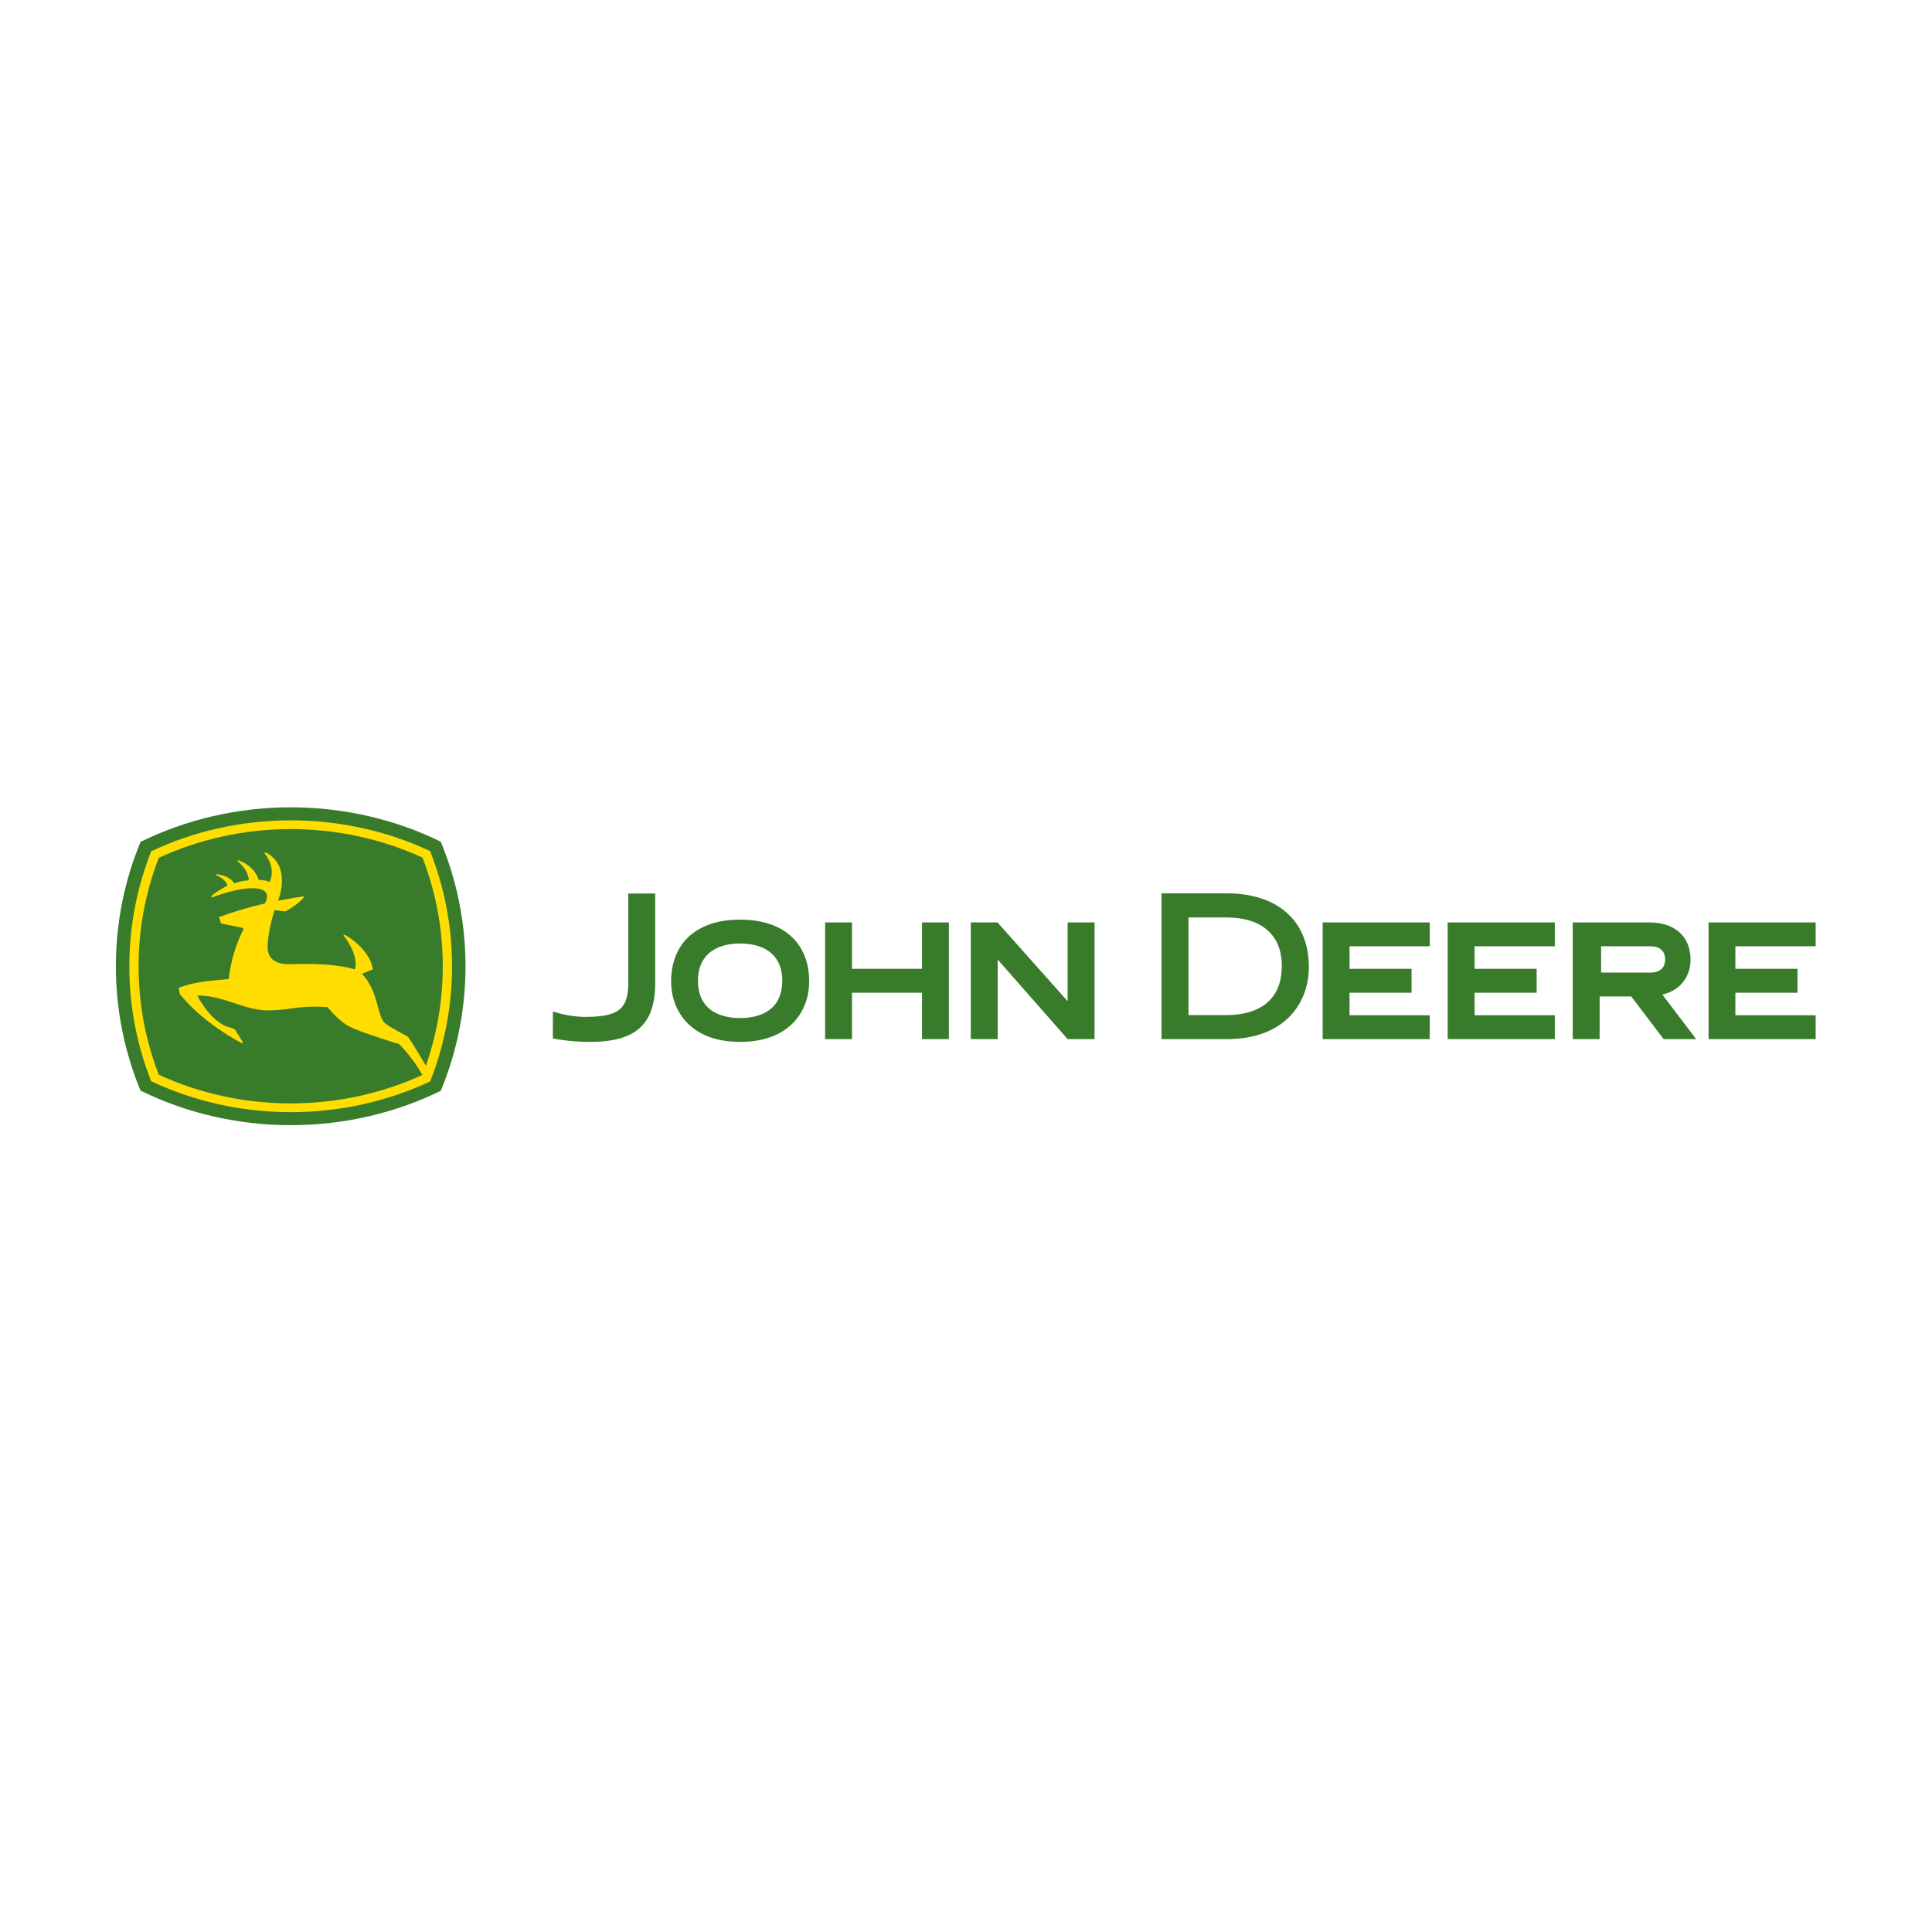 <?xml version="1.0" encoding="UTF-8" standalone="no"?>
<!-- Created with Inkscape (http://www.inkscape.org/) -->

<svg
   xmlns:dc="http://purl.org/dc/elements/1.1/"
   xmlns:cc="http://creativecommons.org/ns#"
   xmlns:rdf="http://www.w3.org/1999/02/22-rdf-syntax-ns#"
   xmlns:svg="http://www.w3.org/2000/svg"
   xmlns="http://www.w3.org/2000/svg"
   xmlns:sodipodi="http://sodipodi.sourceforge.net/DTD/sodipodi-0.dtd"
   xmlns:inkscape="http://www.inkscape.org/namespaces/inkscape"
   version="1.1"
   id="svg2"
   xml:space="preserve"
   width="4096"
   height="4096"
   viewBox="0 0 4096 4096"
   sodipodi:docname="john-deere-logo.svg"
   inkscape:export-filename="G:\Users\suitedoalex\sites\john-deere-logo-0.png"
   inkscape:export-xdpi="96"
   inkscape:export-ydpi="96"
   inkscape:version="0.92.2 (5c3e80d, 2017-08-06)"><defs
     id="defs6"><clipPath
       clipPathUnits="userSpaceOnUse"
       id="clipPath18"><path
         d="M 0,783 H 611.982 V 0 H 0 Z"
         id="path16"
         inkscape:connector-curvature="0" /></clipPath><clipPath
       clipPathUnits="userSpaceOnUse"
       id="clipPath34"><path
         d="M 0,783 H 611.982 V 0 H 0 Z"
         id="path32"
         inkscape:connector-curvature="0" /></clipPath><clipPath
       clipPathUnits="userSpaceOnUse"
       id="clipPath60"><path
         d="M 0,783 H 611.982 V 0 H 0 Z"
         id="path58"
         inkscape:connector-curvature="0" /></clipPath></defs><sodipodi:namedview
     pagecolor="#ffffff"
     bordercolor="#666666"
     borderopacity="1"
     objecttolerance="10"
     gridtolerance="10"
     guidetolerance="10"
     inkscape:pageopacity="0"
     inkscape:pageshadow="2"
     inkscape:window-width="1600"
     inkscape:window-height="837"
     id="namedview4"
     showgrid="false"
     inkscape:zoom="0.05651341"
     inkscape:cx="6207.6534"
     inkscape:cy="2019.7883"
     inkscape:window-x="-8"
     inkscape:window-y="-8"
     inkscape:window-maximized="1"
     inkscape:current-layer="g10" /><g
     id="g10"
     inkscape:groupmode="layer"
     inkscape:label="john-deere-logo"
     transform="matrix(1.333,0,0,-1.333,0,4096)"><g
       id="g38"
       transform="matrix(18.756,0,0,18.756,1740.852,1420.07)"
       inkscape:export-filename="G:\Users\suitedoalex\sites\john-deere-logo-4.png"
       inkscape:export-xdpi="10.653125"
       inkscape:export-ydpi="10.653125"><path
         d="m 0,0 v 9.899 h -2.283 v -6.68 l -5.95,6.68 h -2.262 V 0 h 2.282 V 6.748 L -2.283,0 Z m 47.123,5.64 c 0.469,0 1.261,0.151 1.261,1.129 0,0.702 -0.46,1.104 -1.261,1.104 H 42.954 V 5.646 Z M 51.018,0 H 48.259 L 45.508,3.621 H 42.829 V 0 h -2.281 v 9.899 h 6.45 c 2.22,0 3.54,-1.189 3.54,-3.179 0,-1.191 -0.659,-2.53 -2.388,-2.947 z M 11.19,12.364 c 4.369,0 6.983,-2.35 6.983,-6.272 C 18.173,3.277 16.344,0 11.19,0 H 5.678 V 12.364 H 11.19 M 7.967,10.318 V 2.039 h 3.223 c 1.749,0 4.688,0.543 4.688,4.178 0,2.608 -1.708,4.101 -4.688,4.101 z M 54.341,2.024 v 1.91 h 5.268 v 2.027 h -5.268 v 1.912 h 6.806 V 9.899 H 52.065 V 0 h 9.082 v 2.024 z m -22.114,0 v 1.91 h 5.263 v 2.027 h -5.263 v 1.912 h 6.802 V 9.899 H 29.943 V 0 h 9.086 v 2.024 z m -10.605,0 v 1.91 h 5.26 v 2.027 h -5.26 v 1.912 h 6.802 V 9.899 H 19.342 V 0 h 9.082 V 2.024 Z M -14.631,9.899 V 5.961 h -5.936 v 3.938 h -2.28 V 0 h 2.28 v 3.934 h 5.936 V 0 h 2.279 V 9.899 Z M -30.053,1.788 c -1.333,0 -3.577,0.415 -3.577,3.189 0,1.989 1.306,3.132 3.577,3.132 2.272,0 3.572,-1.143 3.572,-3.132 0,-2.774 -2.239,-3.189 -3.572,-3.189 m -5.853,3.085 c 0,-2.354 1.532,-5.107 5.853,-5.107 4.321,0 5.855,2.753 5.855,5.107 0,3.293 -2.19,5.262 -5.855,5.262 -3.665,0 -5.853,-1.969 -5.853,-5.262 M -45.934,2.351 c 0,0 1.295,-0.467 2.743,-0.467 1.546,0 2.51,0.212 3.048,0.759 0.446,0.452 0.624,1.204 0.603,2.315 v 7.392 h 2.283 V 4.64 c -0.033,-3.415 -1.683,-4.874 -5.517,-4.874 -1.863,0 -3.16,0.298 -3.16,0.298"
         style="fill:#387c2b;fill-opacity:1;fill-rule:nonzero;stroke:none"
         id="path40"
         inkscape:connector-curvature="0" /></g><g
       id="g42"
       transform="matrix(18.756,0,0,18.756,700.989,1734.137)"
       inkscape:export-filename="G:\Users\suitedoalex\sites\john-deere-logo-4.png"
       inkscape:export-xdpi="10.653125"
       inkscape:export-ydpi="10.653125"><path
         d="m 0,0 c -3.798,1.862 -8.169,2.913 -12.719,2.913 -4.566,0 -8.932,-1.057 -12.737,-2.931 -1.35,-3.261 -2.093,-6.82 -2.093,-10.548 0,-3.725 0.743,-7.284 2.091,-10.545 3.807,-1.875 8.173,-2.93 12.739,-2.93 4.55,0 8.923,1.051 12.721,2.913 1.353,3.266 2.098,6.831 2.098,10.562 C 2.1,-6.832 1.354,-3.267 0,0"
         style="fill:#387c2b;fill-opacity:1;fill-rule:nonzero;stroke:none"
         id="path44"
         inkscape:connector-curvature="0" /></g><g
       id="g46"
       transform="matrix(18.756,0,0,18.756,386.529,1593.318)"
       inkscape:export-filename="G:\Users\suitedoalex\sites\john-deere-logo-4.png"
       inkscape:export-xdpi="10.653125"
       inkscape:export-ydpi="10.653125"><path
         d="m 0,0 c -0.612,-1.219 -1.038,-2.584 -1.212,-4.141 l -0.361,-0.034 c -1.278,-0.117 -2.601,-0.216 -3.883,-0.711 l 0.091,-0.52 c 2.091,-2.597 5.257,-4.167 5.288,-4.18 l 0.074,0.078 -0.684,1.089 c -0.164,0.123 -0.591,0.221 -0.605,0.223 -1.425,0.477 -2.426,2.341 -2.591,2.659 1.176,0.005 2.207,-0.336 3.205,-0.666 0.659,-0.219 1.28,-0.423 1.923,-0.527 1.131,-0.182 2.313,0.029 3.377,0.162 0.864,0.104 1.702,0.102 2.537,0.047 0.1,-0.123 0.978,-1.185 1.815,-1.622 1.051,-0.551 4.109,-1.464 4.261,-1.516 0.062,-0.059 1.24,-1.245 1.965,-2.618 -3.428,-1.577 -7.283,-2.411 -11.154,-2.411 -3.881,0 -7.75,0.841 -11.191,2.435 -1.135,2.94 -1.711,6.031 -1.711,9.198 0,3.159 0.577,6.253 1.713,9.193 3.439,1.594 7.308,2.437 11.189,2.437 3.878,0 7.745,-0.838 11.174,-2.42 1.14,-2.947 1.717,-6.045 1.717,-9.21 0,-2.903 -0.482,-5.737 -1.432,-8.438 -1.092,1.896 -1.535,2.469 -1.535,2.469 -0.014,0.009 -1.543,0.807 -1.922,1.133 -0.301,0.261 -0.444,0.794 -0.612,1.409 -0.229,0.854 -0.52,1.911 -1.349,2.784 l 0.921,0.377 c -0.255,1.774 -2.357,2.927 -2.379,2.94 L 8.51,-0.437 c 0.803,-1.006 1.037,-1.863 1.037,-2.385 0,-0.266 -0.042,-0.443 -0.06,-0.514 -0.242,0.088 -1.794,0.588 -5.322,0.455 -0.519,-0.016 -1.261,0.006 -1.703,0.438 -0.251,0.242 -0.377,0.591 -0.377,1.036 v 0.005 c 0.002,1.224 0.516,2.873 0.592,3.105 l 0.921,-0.11 c 1.095,0.61 1.525,1.131 1.584,1.214 L 5.131,2.862 C 4.195,2.74 2.971,2.495 2.971,2.495 3.053,2.709 3.3,3.414 3.3,4.211 3.3,5.072 3.013,6.039 1.918,6.599 L 1.801,6.544 C 1.81,6.536 2.438,5.851 2.438,4.916 2.438,4.656 2.388,4.375 2.264,4.084 1.906,4.232 1.759,4.249 1.331,4.26 1.122,4.992 0.482,5.617 -0.391,5.932 L -0.496,5.869 C -0.486,5.862 0.436,5.205 0.49,4.234 0.024,4.197 -0.174,4.153 -0.748,3.976 -0.987,4.379 -1.536,4.667 -2.224,4.75 L -2.313,4.681 c 0.007,-0.004 0.818,-0.286 1,-0.906 C -1.816,3.542 -2.337,3.187 -2.691,2.901 L -2.656,2.766 C -0.553,3.583 1.411,3.82 1.913,3.226 1.998,3.127 2.04,3.008 2.04,2.869 2.04,2.693 1.973,2.494 1.84,2.261 0.799,2.034 -0.758,1.591 -2.036,1.109 l 0.169,-0.537 c 0,0 1.287,-0.262 1.775,-0.362 0,0 0.184,-0.025 0.092,-0.21 M 15.862,6.71 C 12.316,8.38 8.258,9.317 4.046,9.317 -0.179,9.317 -4.228,8.375 -7.785,6.695 -8.986,3.664 -9.641,0.374 -9.641,-3.063 c 0,-3.429 0.655,-6.714 1.85,-9.742 3.555,-1.682 7.608,-2.625 11.837,-2.625 4.214,0 8.276,0.936 11.823,2.609 1.198,3.03 1.854,6.321 1.854,9.758 0,3.443 -0.659,6.737 -1.861,9.773"
         style="fill:#ffdd00;fill-opacity:1;fill-rule:nonzero;stroke:none"
         id="path48"
         inkscape:connector-curvature="0" /></g><g
       id="g38-5"
       transform="matrix(40.733,0,0,40.733,5580.406,81.294)"
       inkscape:export-filename="G:\Users\suitedoalex\sites\john-deere-logo-6.png"
       inkscape:export-xdpi="6.6028395"
       inkscape:export-ydpi="6.6028395"
       style="fill:#387c2b;fill-opacity:1"><path
         d="m 0,0 v 9.899 h -2.283 v -6.68 l -5.95,6.68 h -2.262 V 0 h 2.282 V 6.748 L -2.283,0 Z m 47.123,5.64 c 0.469,0 1.261,0.151 1.261,1.129 0,0.702 -0.46,1.104 -1.261,1.104 H 42.954 V 5.646 Z M 51.018,0 H 48.259 L 45.508,3.621 H 42.829 V 0 h -2.281 v 9.899 h 6.45 c 2.22,0 3.54,-1.189 3.54,-3.179 0,-1.191 -0.659,-2.53 -2.388,-2.947 z M 11.19,12.364 c 4.369,0 6.983,-2.35 6.983,-6.272 C 18.173,3.277 16.344,0 11.19,0 H 5.678 V 12.364 H 11.19 M 7.967,10.318 V 2.039 h 3.223 c 1.749,0 4.688,0.543 4.688,4.178 0,2.608 -1.708,4.101 -4.688,4.101 z M 54.341,2.024 v 1.91 h 5.268 v 2.027 h -5.268 v 1.912 h 6.806 V 9.899 H 52.065 V 0 h 9.082 v 2.024 z m -22.114,0 v 1.91 h 5.263 v 2.027 h -5.263 v 1.912 h 6.802 V 9.899 H 29.943 V 0 h 9.086 v 2.024 z m -10.605,0 v 1.91 h 5.26 v 2.027 h -5.26 v 1.912 h 6.802 V 9.899 H 19.342 V 0 h 9.082 V 2.024 Z M -14.631,9.899 V 5.961 h -5.936 v 3.938 h -2.28 V 0 h 2.28 v 3.934 h 5.936 V 0 h 2.279 V 9.899 Z M -30.053,1.788 c -1.333,0 -3.577,0.415 -3.577,3.189 0,1.989 1.306,3.132 3.577,3.132 2.272,0 3.572,-1.143 3.572,-3.132 0,-2.774 -2.239,-3.189 -3.572,-3.189 m -5.853,3.085 c 0,-2.354 1.532,-5.107 5.853,-5.107 4.321,0 5.855,2.753 5.855,5.107 0,3.293 -2.19,5.262 -5.855,5.262 -3.665,0 -5.853,-1.969 -5.853,-5.262 M -45.934,2.351 c 0,0 1.295,-0.467 2.743,-0.467 1.546,0 2.51,0.212 3.048,0.759 0.446,0.452 0.624,1.204 0.603,2.315 v 7.392 h 2.283 V 4.64 c -0.033,-3.415 -1.683,-4.874 -5.517,-4.874 -1.863,0 -3.16,0.298 -3.16,0.298"
         style="fill:#387c2b;fill-opacity:1;fill-rule:nonzero;stroke:none"
         id="path40-8"
         inkscape:connector-curvature="0" /></g><g
       id="g42-4"
       transform="matrix(77.006,0,0,77.006,6870.105,2731.365)"
       inkscape:export-filename="G:\Users\suitedoalex\sites\john-deere-logo-6.png"
       inkscape:export-xdpi="6.6028395"
       inkscape:export-ydpi="6.6028395"
       style="fill:#387c2b;fill-opacity:1"><path
         d="m 0,0 c -3.798,1.862 -8.169,2.913 -12.719,2.913 -4.566,0 -8.932,-1.057 -12.737,-2.931 -1.35,-3.261 -2.093,-6.82 -2.093,-10.548 0,-3.725 0.743,-7.284 2.091,-10.545 3.807,-1.875 8.173,-2.93 12.739,-2.93 4.55,0 8.923,1.051 12.721,2.913 1.353,3.266 2.098,6.831 2.098,10.562 C 2.1,-6.832 1.354,-3.267 0,0"
         style="fill:#387c2b;fill-opacity:1;fill-rule:nonzero;stroke:none"
         id="path44-1"
         inkscape:connector-curvature="0" /></g><g
       id="g46-2"
       transform="matrix(77.006,0,0,77.006,5579.026,2153.205)"
       inkscape:export-filename="G:\Users\suitedoalex\sites\john-deere-logo-6.png"
       inkscape:export-xdpi="6.6028395"
       inkscape:export-ydpi="6.6028395"><path
         d="m 0,0 c -0.612,-1.219 -1.038,-2.584 -1.212,-4.141 l -0.361,-0.034 c -1.278,-0.117 -2.601,-0.216 -3.883,-0.711 l 0.091,-0.52 c 2.091,-2.597 5.257,-4.167 5.288,-4.18 l 0.074,0.078 -0.684,1.089 c -0.164,0.123 -0.591,0.221 -0.605,0.223 -1.425,0.477 -2.426,2.341 -2.591,2.659 1.176,0.005 2.207,-0.336 3.205,-0.666 0.659,-0.219 1.28,-0.423 1.923,-0.527 1.131,-0.182 2.313,0.029 3.377,0.162 0.864,0.104 1.702,0.102 2.537,0.047 0.1,-0.123 0.978,-1.185 1.815,-1.622 1.051,-0.551 4.109,-1.464 4.261,-1.516 0.062,-0.059 1.24,-1.245 1.965,-2.618 -3.428,-1.577 -7.283,-2.411 -11.154,-2.411 -3.881,0 -7.75,0.841 -11.191,2.435 -1.135,2.94 -1.711,6.031 -1.711,9.198 0,3.159 0.577,6.253 1.713,9.193 3.439,1.594 7.308,2.437 11.189,2.437 3.878,0 7.745,-0.838 11.174,-2.42 1.14,-2.947 1.717,-6.045 1.717,-9.21 0,-2.903 -0.482,-5.737 -1.432,-8.438 -1.092,1.896 -1.535,2.469 -1.535,2.469 -0.014,0.009 -1.543,0.807 -1.922,1.133 -0.301,0.261 -0.444,0.794 -0.612,1.409 -0.229,0.854 -0.52,1.911 -1.349,2.784 l 0.921,0.377 c -0.255,1.774 -2.357,2.927 -2.379,2.94 L 8.51,-0.437 c 0.803,-1.006 1.037,-1.863 1.037,-2.385 0,-0.266 -0.042,-0.443 -0.06,-0.514 -0.242,0.088 -1.794,0.588 -5.322,0.455 -0.519,-0.016 -1.261,0.006 -1.703,0.438 -0.251,0.242 -0.377,0.591 -0.377,1.036 v 0.005 c 0.002,1.224 0.516,2.873 0.592,3.105 l 0.921,-0.11 c 1.095,0.61 1.525,1.131 1.584,1.214 L 5.131,2.862 C 4.195,2.74 2.971,2.495 2.971,2.495 3.053,2.709 3.3,3.414 3.3,4.211 3.3,5.072 3.013,6.039 1.918,6.599 L 1.801,6.544 C 1.81,6.536 2.438,5.851 2.438,4.916 2.438,4.656 2.388,4.375 2.264,4.084 1.906,4.232 1.759,4.249 1.331,4.26 1.122,4.992 0.482,5.617 -0.391,5.932 L -0.496,5.869 C -0.486,5.862 0.436,5.205 0.49,4.234 0.024,4.197 -0.174,4.153 -0.748,3.976 -0.987,4.379 -1.536,4.667 -2.224,4.75 L -2.313,4.681 c 0.007,-0.004 0.818,-0.286 1,-0.906 C -1.816,3.542 -2.337,3.187 -2.691,2.901 L -2.656,2.766 C -0.553,3.583 1.411,3.82 1.913,3.226 1.998,3.127 2.04,3.008 2.04,2.869 2.04,2.693 1.973,2.494 1.84,2.261 0.799,2.034 -0.758,1.591 -2.036,1.109 l 0.169,-0.537 c 0,0 1.287,-0.262 1.775,-0.362 0,0 0.184,-0.025 0.092,-0.21 M 15.862,6.71 C 12.316,8.38 8.258,9.317 4.046,9.317 -0.179,9.317 -4.228,8.375 -7.785,6.695 -8.986,3.664 -9.641,0.374 -9.641,-3.063 c 0,-3.429 0.655,-6.714 1.85,-9.742 3.555,-1.682 7.608,-2.625 11.837,-2.625 4.214,0 8.276,0.936 11.823,2.609 1.198,3.03 1.854,6.321 1.854,9.758 0,3.443 -0.659,6.737 -1.861,9.773"
         style="fill:#ffdd00;fill-opacity:1;fill-rule:nonzero;stroke:none"
         id="path48-7"
         inkscape:connector-curvature="0" /></g></g></svg>